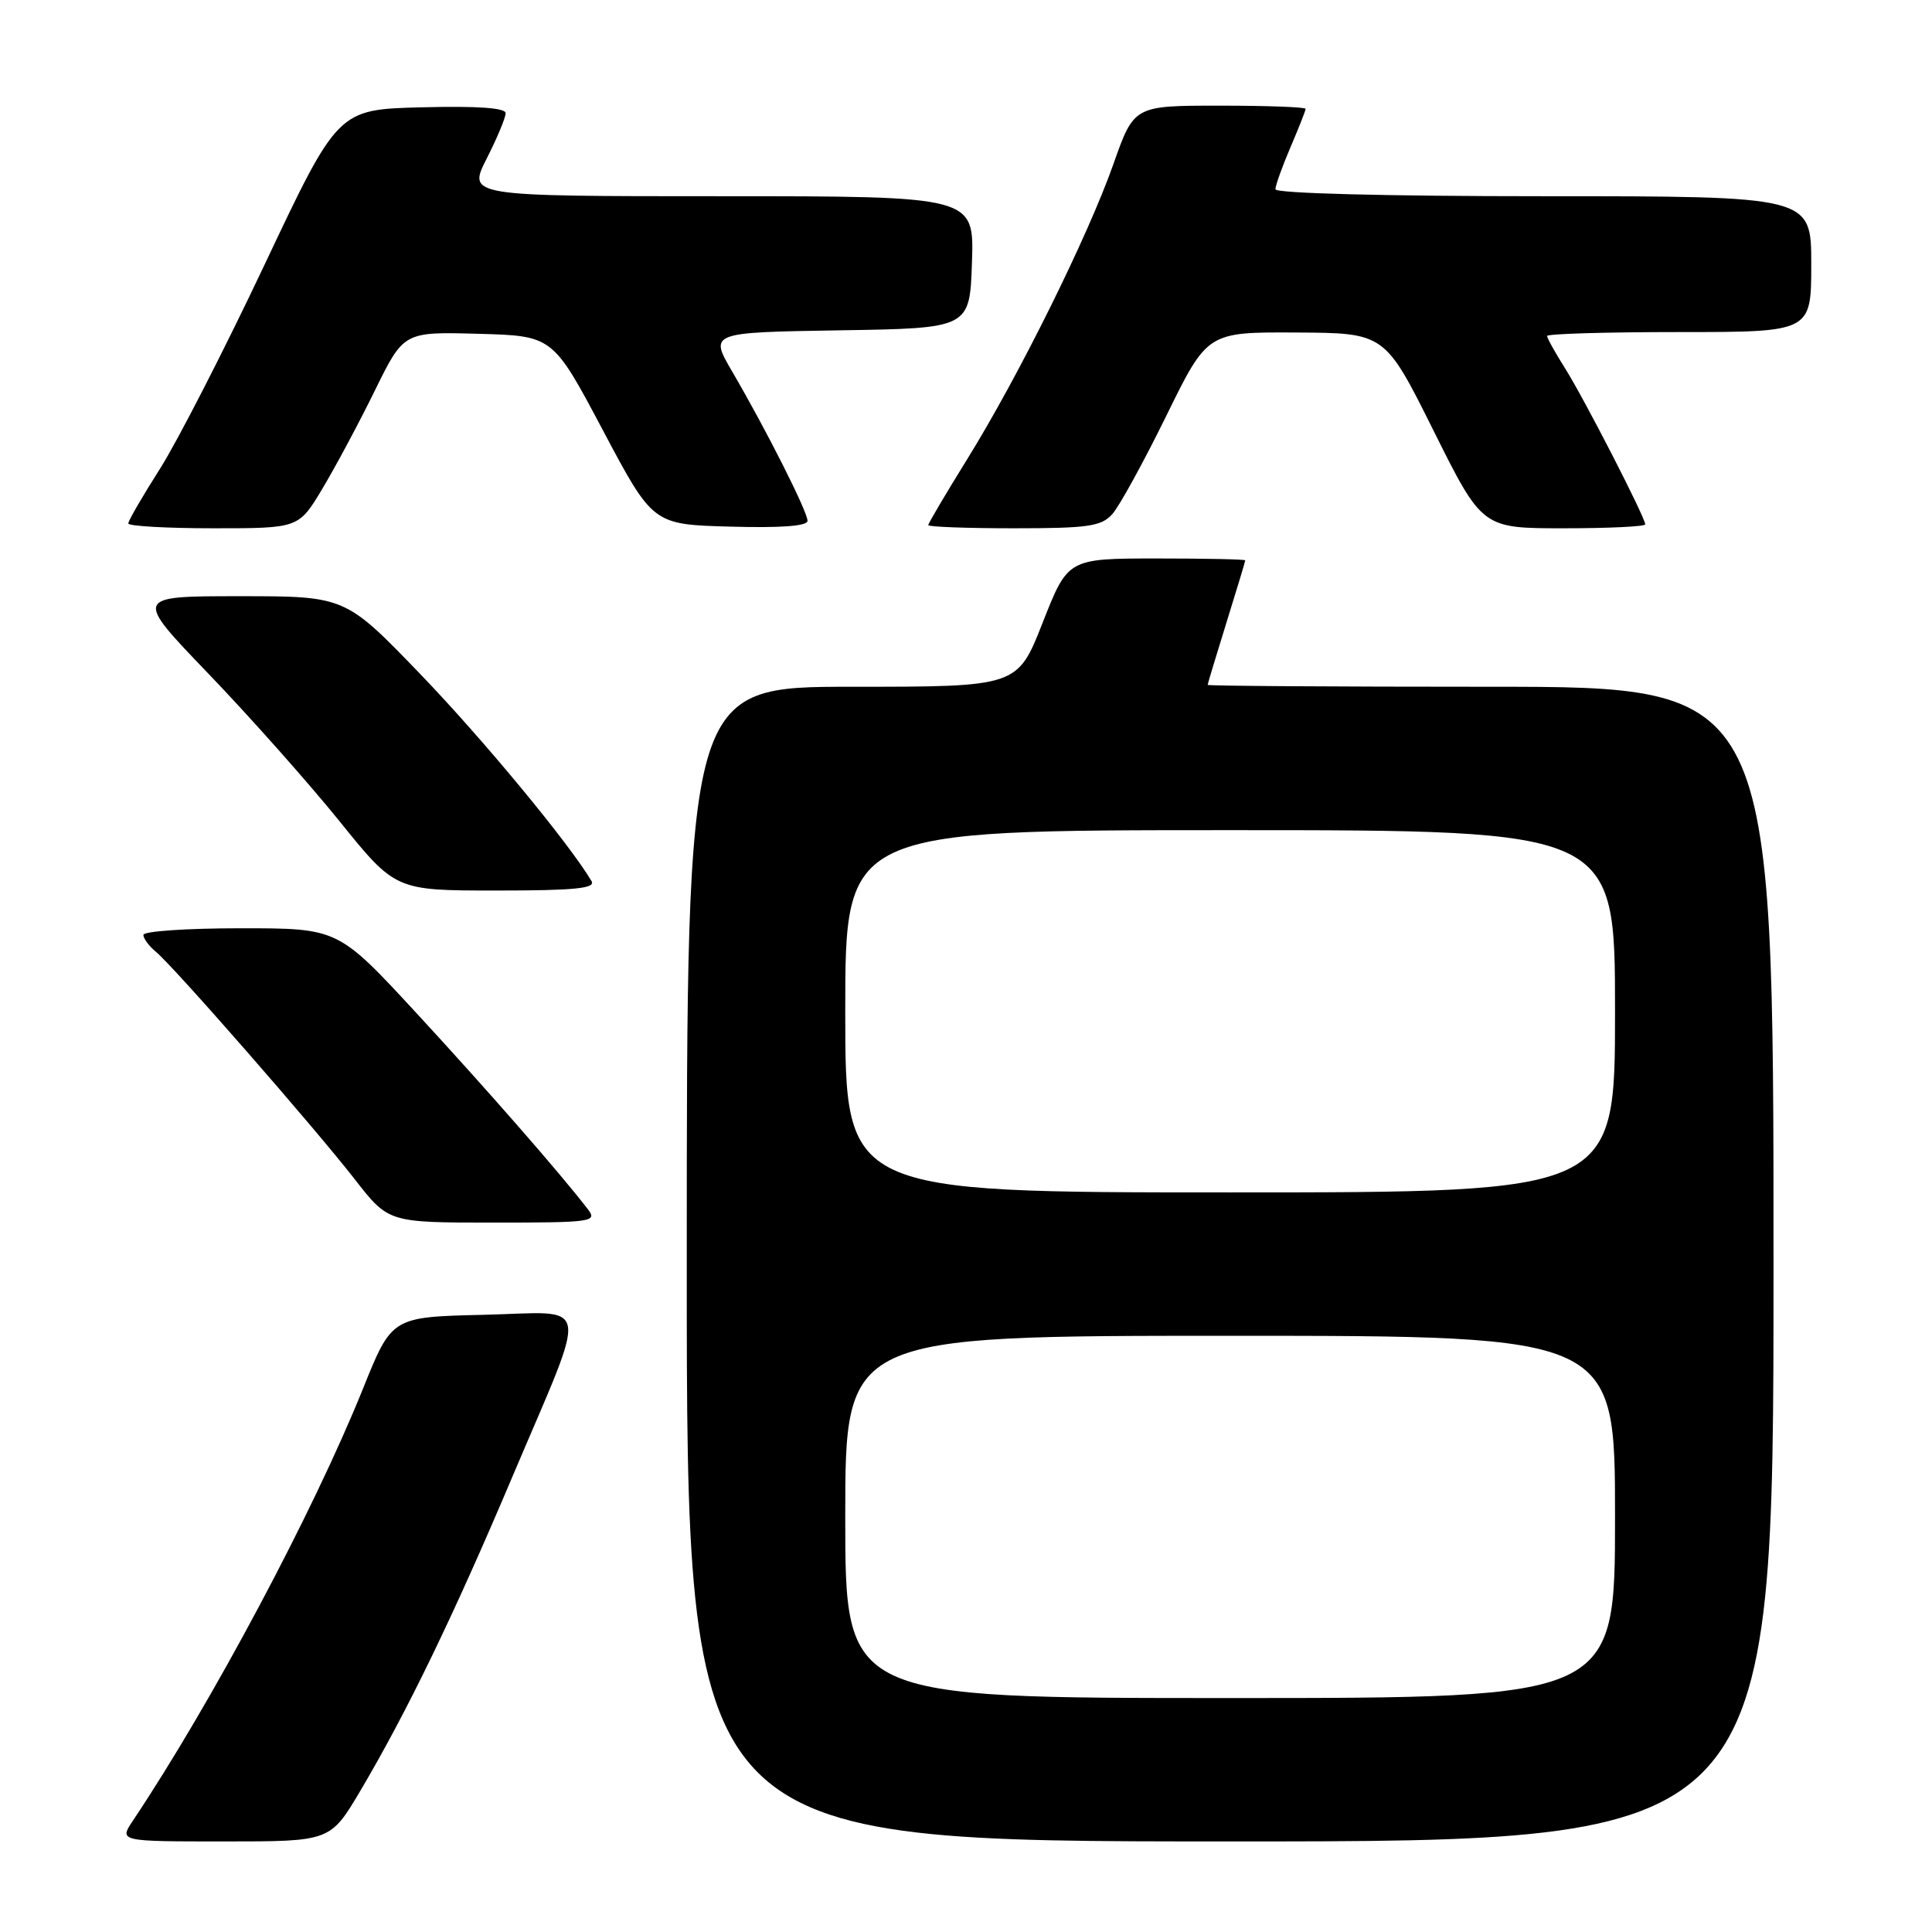 <?xml version="1.0" encoding="UTF-8" standalone="no"?>
<!DOCTYPE svg PUBLIC "-//W3C//DTD SVG 1.1//EN" "http://www.w3.org/Graphics/SVG/1.1/DTD/svg11.dtd" >
<svg xmlns="http://www.w3.org/2000/svg" xmlns:xlink="http://www.w3.org/1999/xlink" version="1.1" viewBox="0 0 256 256">
 <g >
 <path fill="currentColor"
d=" M 47.77 237.25 C 53.91 226.87 60.10 214.09 67.87 195.73 C 78.13 171.52 78.55 173.88 64.08 174.22 C 51.92 174.50 51.92 174.50 48.10 184.00 C 41.51 200.36 28.06 225.61 17.61 241.25 C 15.77 244.00 15.77 244.00 29.77 244.00 C 43.77 244.00 43.77 244.00 47.77 237.25 Z  M 235.00 167.50 C 235.00 91.00 235.00 91.00 197.50 91.00 C 176.88 91.00 160.01 90.89 160.02 90.75 C 160.02 90.61 161.15 86.90 162.51 82.50 C 163.88 78.10 165.00 74.39 165.00 74.25 C 165.00 74.11 159.71 74.00 153.25 74.00 C 141.50 74.01 141.50 74.01 138.16 82.50 C 134.82 91.00 134.82 91.00 112.91 91.00 C 91.00 91.00 91.00 91.00 91.00 167.50 C 91.00 244.00 91.00 244.00 163.00 244.00 C 235.00 244.00 235.00 244.00 235.00 167.50 Z  M 77.91 160.25 C 74.33 155.58 64.56 144.40 55.19 134.25 C 44.80 123.00 44.80 123.00 31.90 123.00 C 24.80 123.00 19.00 123.39 19.00 123.88 C 19.00 124.36 19.75 125.37 20.67 126.13 C 23.01 128.05 41.60 149.32 47.00 156.25 C 51.47 162.00 51.47 162.00 65.36 162.00 C 78.43 162.00 79.17 161.90 77.91 160.25 Z  M 78.38 116.75 C 75.41 111.74 64.03 97.98 55.71 89.34 C 45.75 79.00 45.75 79.00 31.75 79.00 C 17.75 79.00 17.75 79.00 27.62 89.27 C 33.06 94.93 40.85 103.70 44.95 108.77 C 52.39 118.00 52.39 118.00 65.76 118.00 C 76.17 118.00 78.95 117.72 78.38 116.75 Z  M 42.72 64.75 C 44.45 61.86 47.59 56.00 49.68 51.73 C 53.50 43.96 53.50 43.96 63.38 44.23 C 73.25 44.50 73.25 44.50 79.88 57.00 C 86.51 69.50 86.51 69.50 96.76 69.78 C 103.48 69.97 107.00 69.71 107.00 69.01 C 107.00 67.79 101.54 56.97 97.04 49.27 C 93.99 44.05 93.99 44.05 111.24 43.77 C 128.50 43.50 128.50 43.50 128.79 34.75 C 129.08 26.00 129.08 26.00 95.52 26.00 C 61.97 26.00 61.97 26.00 64.48 21.03 C 65.87 18.30 67.00 15.59 67.00 15.00 C 67.00 14.29 63.27 14.03 55.89 14.22 C 44.78 14.50 44.78 14.50 35.09 35.00 C 29.76 46.28 23.51 58.47 21.20 62.11 C 18.89 65.74 17.00 69.00 17.00 69.36 C 17.00 69.71 22.08 70.00 28.29 70.00 C 39.58 70.00 39.58 70.00 42.72 64.75 Z  M 147.37 68.14 C 148.30 67.12 151.51 61.27 154.52 55.14 C 159.98 44.00 159.98 44.00 171.74 44.06 C 183.50 44.12 183.50 44.12 189.95 57.06 C 196.40 70.00 196.40 70.00 207.20 70.00 C 213.14 70.00 218.00 69.77 218.00 69.48 C 218.00 68.57 209.90 52.80 207.40 48.84 C 206.08 46.75 205.00 44.81 205.00 44.52 C 205.00 44.23 212.88 44.00 222.50 44.00 C 240.00 44.00 240.00 44.00 240.00 35.00 C 240.00 26.00 240.00 26.00 204.50 26.00 C 183.64 26.00 169.00 25.62 169.00 25.08 C 169.00 24.58 169.90 22.07 171.00 19.50 C 172.10 16.93 173.00 14.65 173.00 14.42 C 173.00 14.19 167.88 14.00 161.63 14.00 C 150.26 14.00 150.26 14.00 147.53 21.75 C 144.14 31.35 134.98 49.84 128.15 60.86 C 125.32 65.42 123.00 69.35 123.00 69.58 C 123.00 69.81 128.11 70.00 134.35 70.00 C 144.14 70.00 145.92 69.75 147.37 68.14 Z  M 112.00 201.00 C 112.00 177.00 112.00 177.00 163.00 177.00 C 214.00 177.00 214.00 177.00 214.00 201.00 C 214.00 225.00 214.00 225.00 163.00 225.00 C 112.00 225.00 112.00 225.00 112.00 201.00 Z  M 112.00 134.00 C 112.00 110.00 112.00 110.00 163.00 110.00 C 214.00 110.00 214.00 110.00 214.00 134.00 C 214.00 158.00 214.00 158.00 163.00 158.00 C 112.00 158.00 112.00 158.00 112.00 134.00 Z "/>
</g>
</svg>